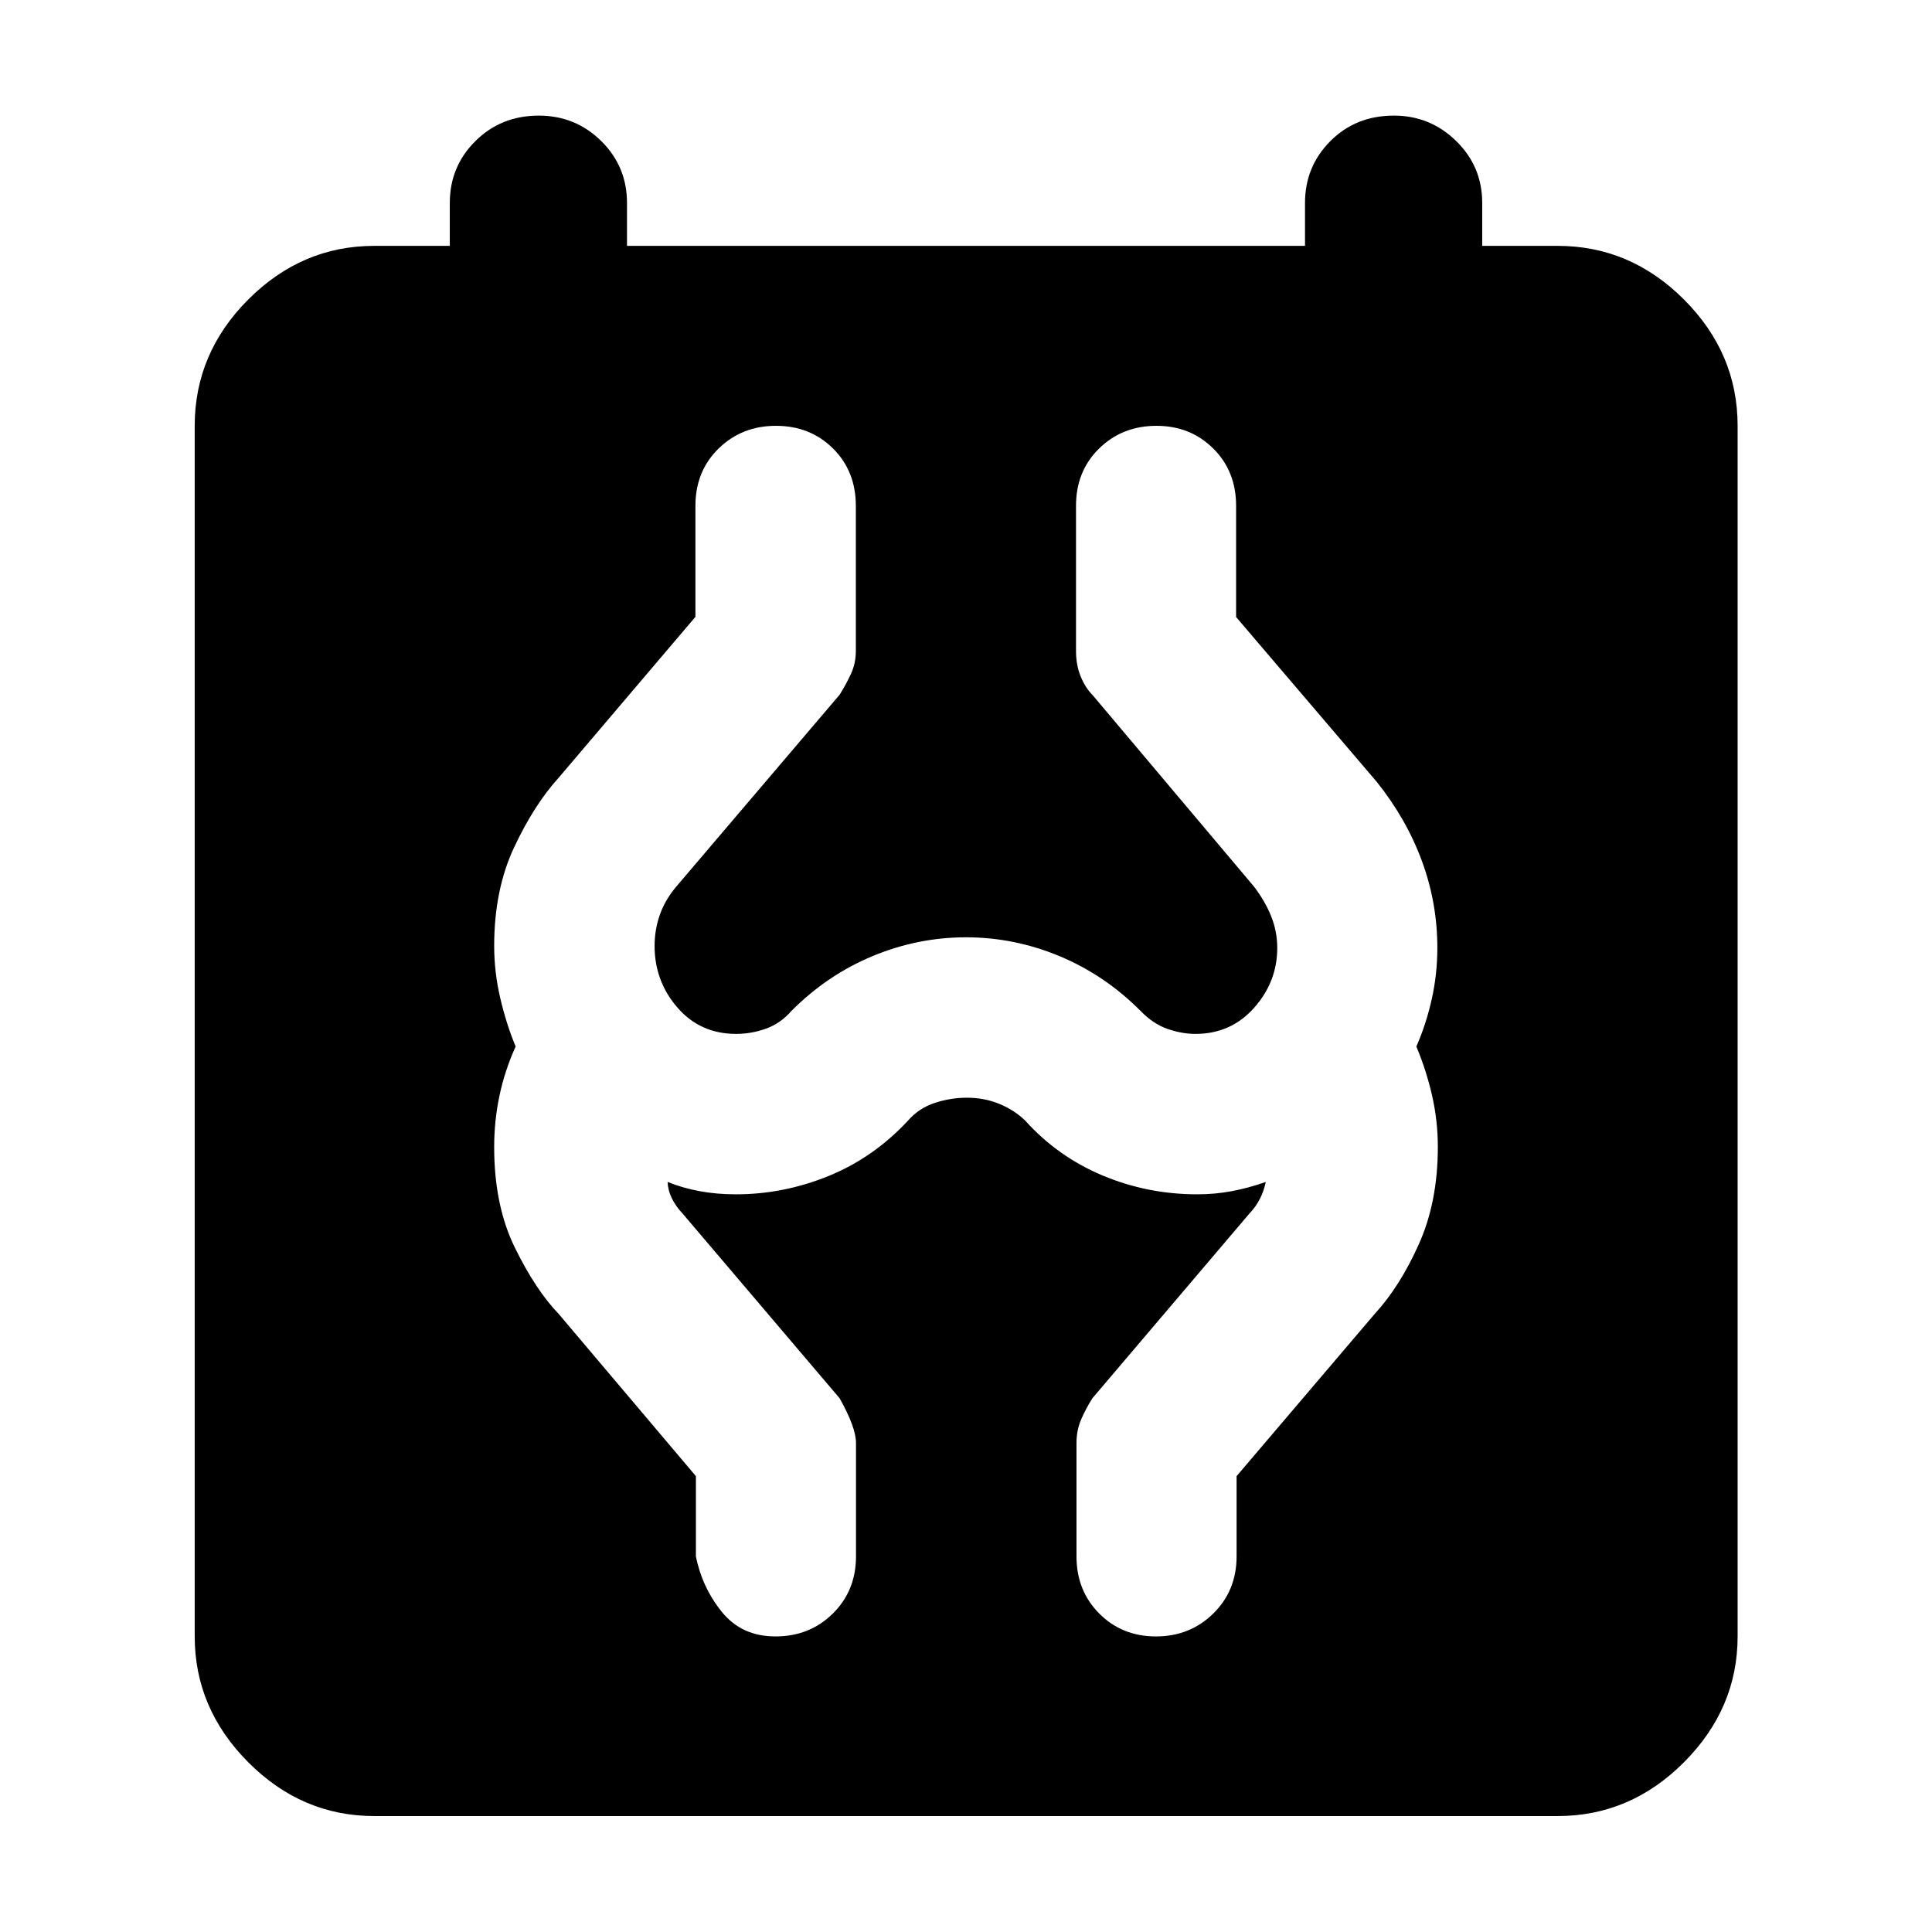 <svg xmlns="http://www.w3.org/2000/svg" height="40" viewBox="0 -960 960 960" width="40"><path d="M186.01-57.61q-36.04 0-62.65-26.73-26.61-26.72-26.61-62.53v-601.54q0-36.11 26.61-62.77 26.61-26.65 62.65-26.65h37.49v-21.32q0-18.11 12.73-30.75 12.73-12.65 31.45-12.65 18.28 0 31.08 12.65 12.79 12.64 12.79 30.75v21.32h336.9v-21.32q0-18.11 12.61-30.75 12.61-12.65 31.56-12.65 18.05 0 30.97 12.65 12.91 12.64 12.91 30.75v21.32h37.49q36.11 0 62.76 26.65 26.66 26.66 26.66 62.77v601.54q0 35.81-26.66 62.53-26.65 26.73-62.76 26.73H186.01Zm199.32-89.26q17.02 0 28.51-11.38 11.5-11.37 11.5-28.39V-243q0-7.67-8.12-22.19l-78.08-91.85q-3.21-3.36-5.22-7.36-2.01-4.01-2.2-8.29 7.55 3.03 15.95 4.58 8.4 1.56 18 1.56 23.63 0 45.96-9.07 22.33-9.06 39.5-27.49 5.43-6.25 13.33-8.85 7.91-2.59 15.91-2.59 8.88 0 16.35 3.13 7.47 3.12 12.77 8.31 16.03 17.81 38.35 27.19 22.32 9.37 47.07 9.37 8.81 0 17.11-1.56 8.31-1.55 16.93-4.58-.86 4.28-2.87 8.29-2.01 4-5.22 7.36l-78.08 91.85q-3.35 5.31-5.61 10.62-2.27 5.3-2.27 11.57v56.36q0 17.02 11.3 28.39 11.3 11.38 28.2 11.38t28.47-11.38q11.58-11.37 11.58-28.39v-39.87l68.68-80.68q12.43-13.51 21.87-34.55 9.45-21.04 9.45-48.31 0-12.95-2.83-25.45-2.84-12.5-7.84-24.5 4.84-11 7.64-23.5 2.79-12.5 2.79-25.5 0-22.4-7.71-43.27-7.7-20.87-22.4-39.23l-69.89-81.9v-55.24q0-17.26-11.38-28.52-11.39-11.25-28.16-11.25-17.02 0-28.51 11.25-11.5 11.26-11.5 28.52v72.08q0 6.98 2.3 12.64 2.29 5.67 6.05 9.43l80 94.92q5.45 7.04 8.55 14.68 3.1 7.63 3.1 15.9 0 16.84-11.51 29.78-11.52 12.95-29.12 12.95-6.75 0-13.9-2.48-7.15-2.47-13.38-8.93-17.8-17.87-40.29-27.23-22.48-9.36-46.46-9.36-23.97 0-46.46 9.36-22.49 9.36-40.29 27.23-5.43 6.22-12.67 8.81-7.25 2.6-14.8 2.6-17.87 0-29.19-13.11-11.33-13.1-11.33-30.62 0-8.21 2.76-15.88 2.76-7.66 8.97-14.7l80.23-94.24q3.32-5.32 5.68-10.49t2.36-11.28v-72.06q0-17.26-11.36-28.52-11.35-11.25-28.34-11.25-16.92 0-28.46 11.25-11.55 11.26-11.55 28.52v55.15l-68.01 80.01q-12 13.18-22 34.35-9.99 21.18-9.99 49.19 0 12.94 3.03 25.94 3.04 13 7.64 24-5.43 12-8.05 24.5-2.62 12.5-2.62 25.5 0 29.11 10.37 50.14 10.38 21.02 21.62 32.67l68.25 80.68v39.87q3.11 15.52 12.94 27.64 9.83 12.13 26.6 12.13Z"/></svg>